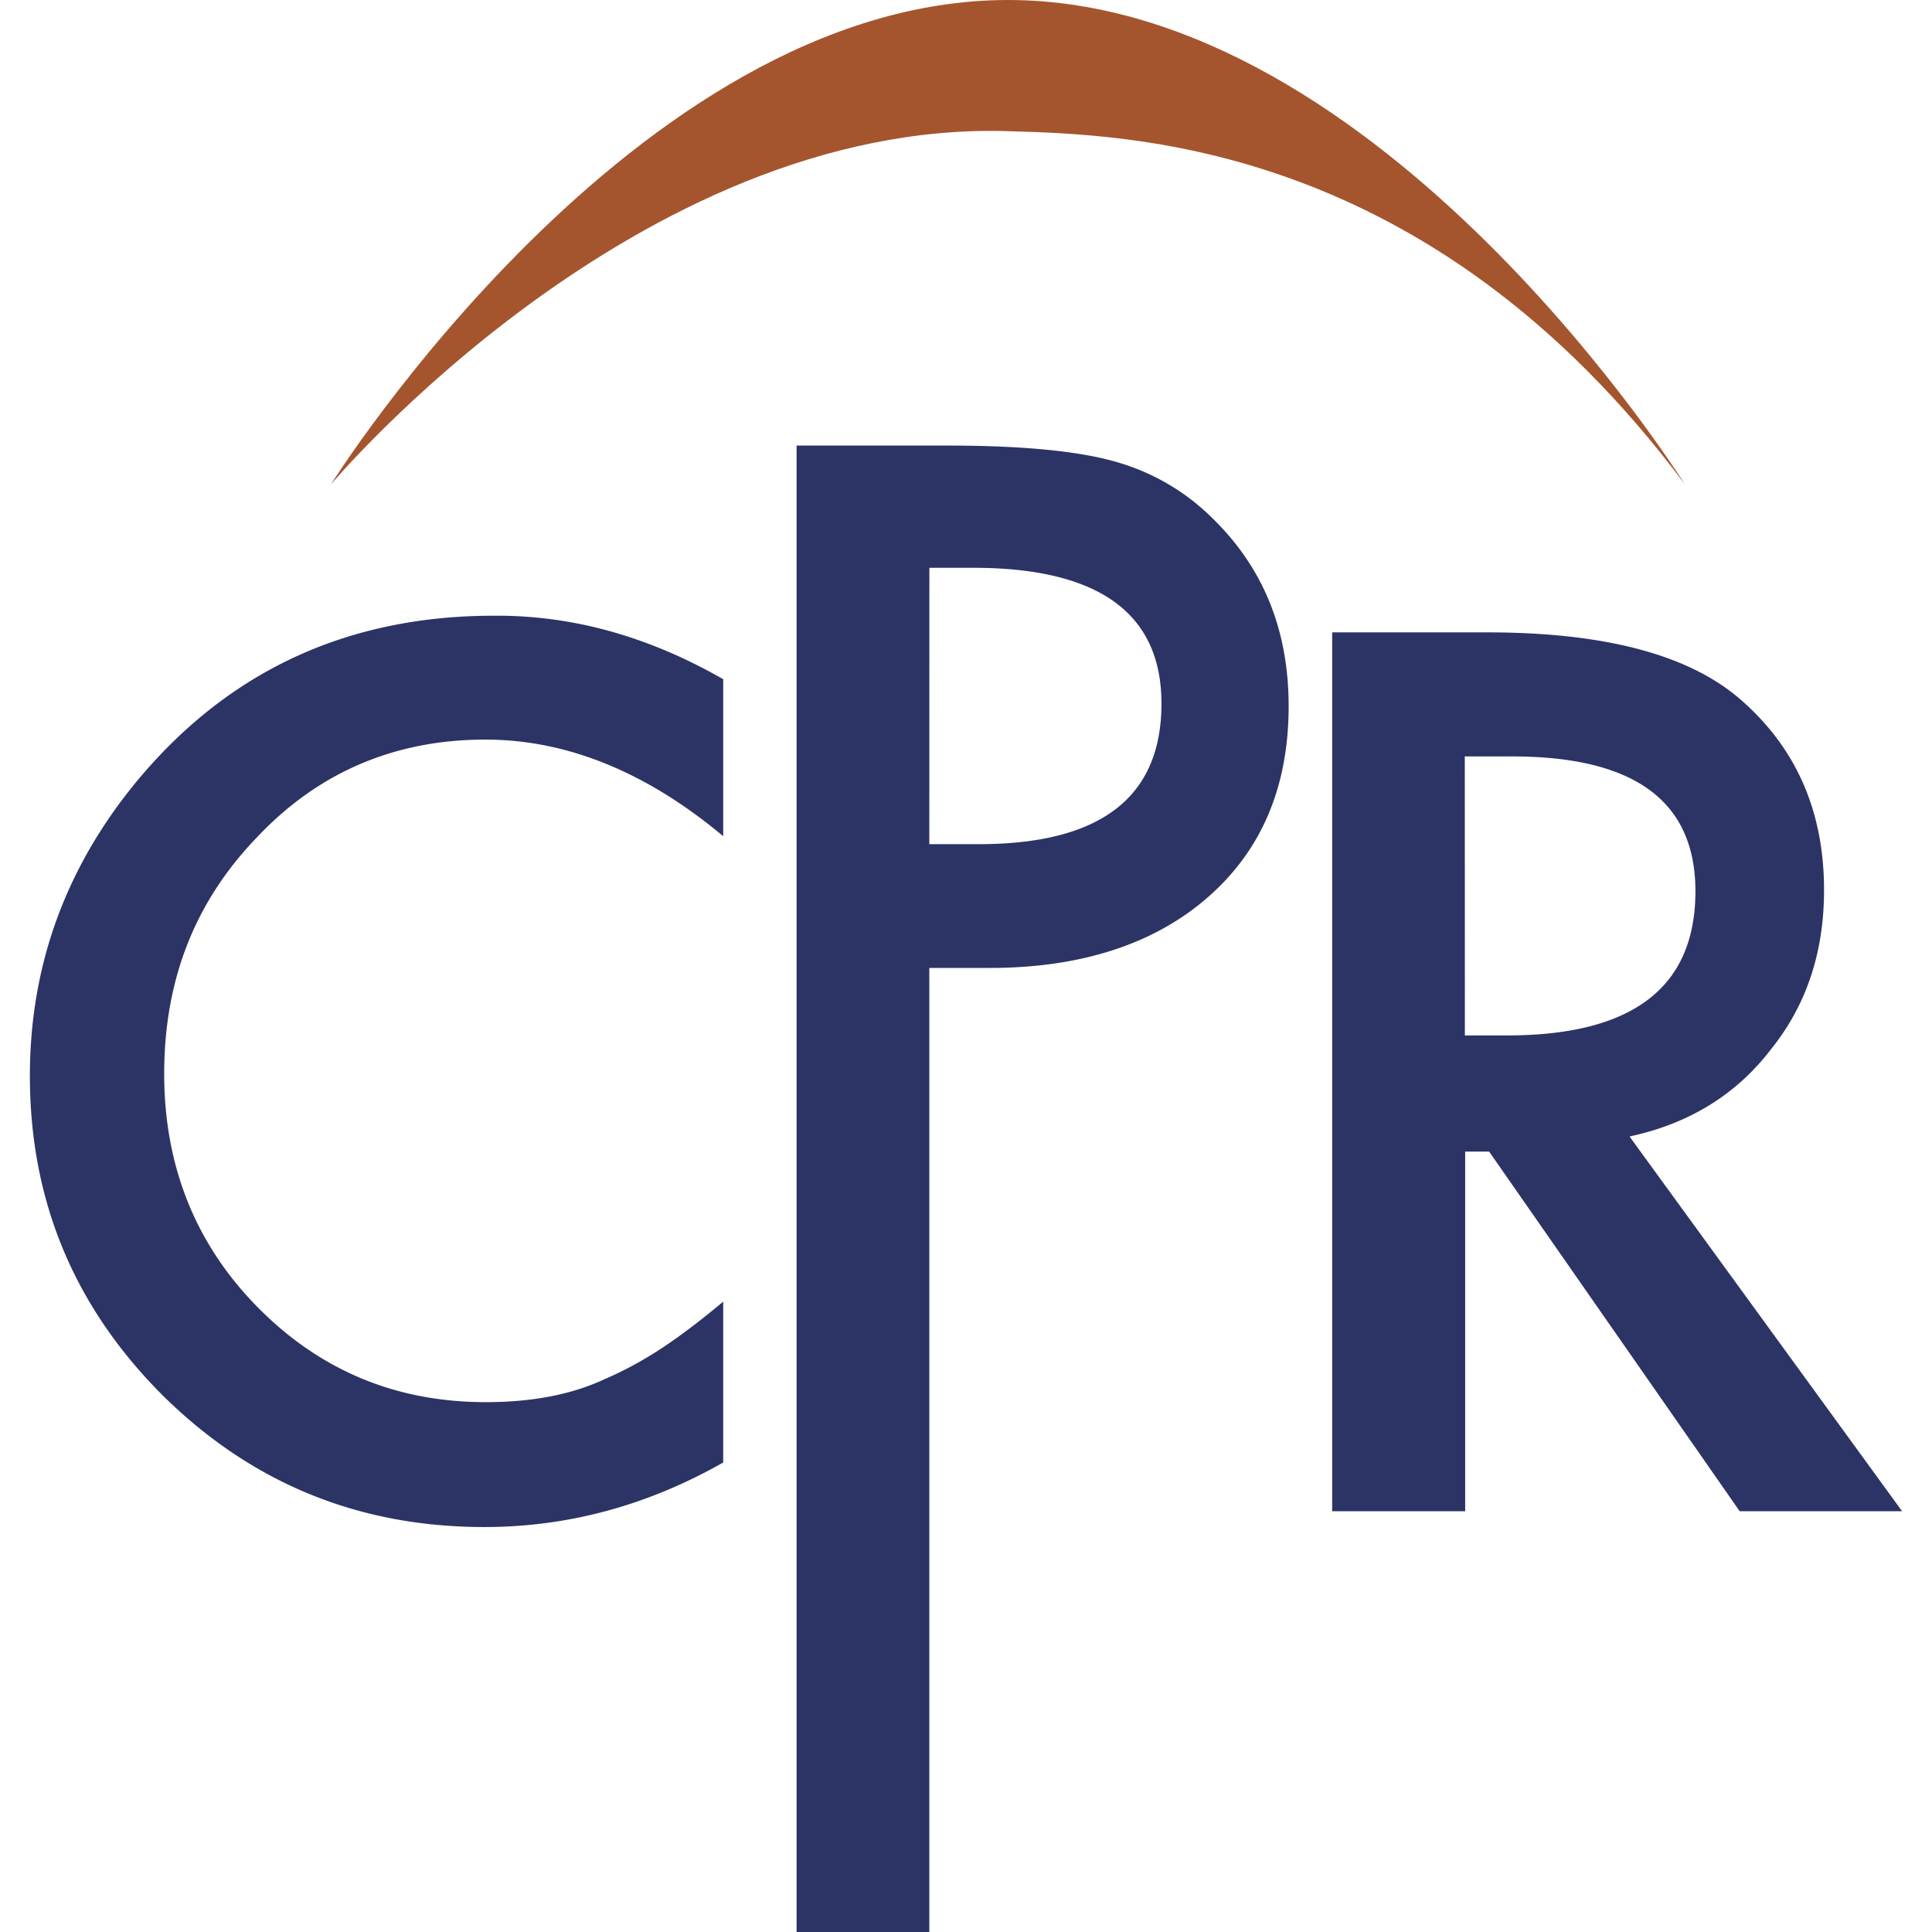 <svg xmlns="http://www.w3.org/2000/svg" width="64" height="64">
  <path d="M23.957 22.5v5.2c-2.534-2.12-5.172-3.2-7.88-3.2-2.983 0-5.517 1.07-7.552 3.224-2.07 2.138-3.086 4.74-3.086 7.845 0 3.052 1.034 5.638 3.086 7.724 2.07 2.103 4.586 3.155 7.57 3.155 1.552 0 2.862-.26 3.93-.76.603-.26 1.224-.586 1.88-1.017s1.328-.948 2.052-1.552v5.328c-2.517 1.43-5.155 2.138-7.914 2.138-4.155 0-7.707-1.448-10.655-4.362C2.457 43.293.99 39.776.99 35.638c0-3.707 1.224-7.017 3.672-9.914 3.017-3.552 6.914-5.328 11.707-5.328 2.62-.017 5.138.7 7.586 2.103zm6.828 9.534V64h-4.397V14.76h4.983c2.43 0 4.276.172 5.517.517a7.382 7.382 0 0 1 3.3 1.914c1.672 1.638 2.5 3.7 2.5 6.2 0 2.672-.897 4.776-2.672 6.328s-4.2 2.345-7.224 2.345h-2.017zm0-4.07h1.638c4.034 0 6.052-1.552 6.052-4.655 0-3-2.086-4.5-6.24-4.5h-1.448zm23.207 9.7 9.017 12.397h-5.38l-8.3-11.914h-.793v11.914H44.13V20.948h5.138c3.845 0 6.62.724 8.328 2.172 1.88 1.603 2.828 3.724 2.828 6.362 0 2.07-.586 3.828-1.776 5.3-1.155 1.5-2.724 2.448-4.655 2.862zM48.526 34.3h1.397c4.155 0 6.24-1.586 6.24-4.776 0-2.983-2.017-4.466-6.07-4.466h-1.57z" fill="#2c3465"/>
  <path d="M55.82 16.052C47.32 4.655 37.353 4.466 33.388 4.345c-12.276-.38-22.43 11.707-22.43 11.707S21.01 0 33.388 0c12.397 0 22.43 16.052 22.43 16.052z" fill="#a5552e"/>
</svg>
